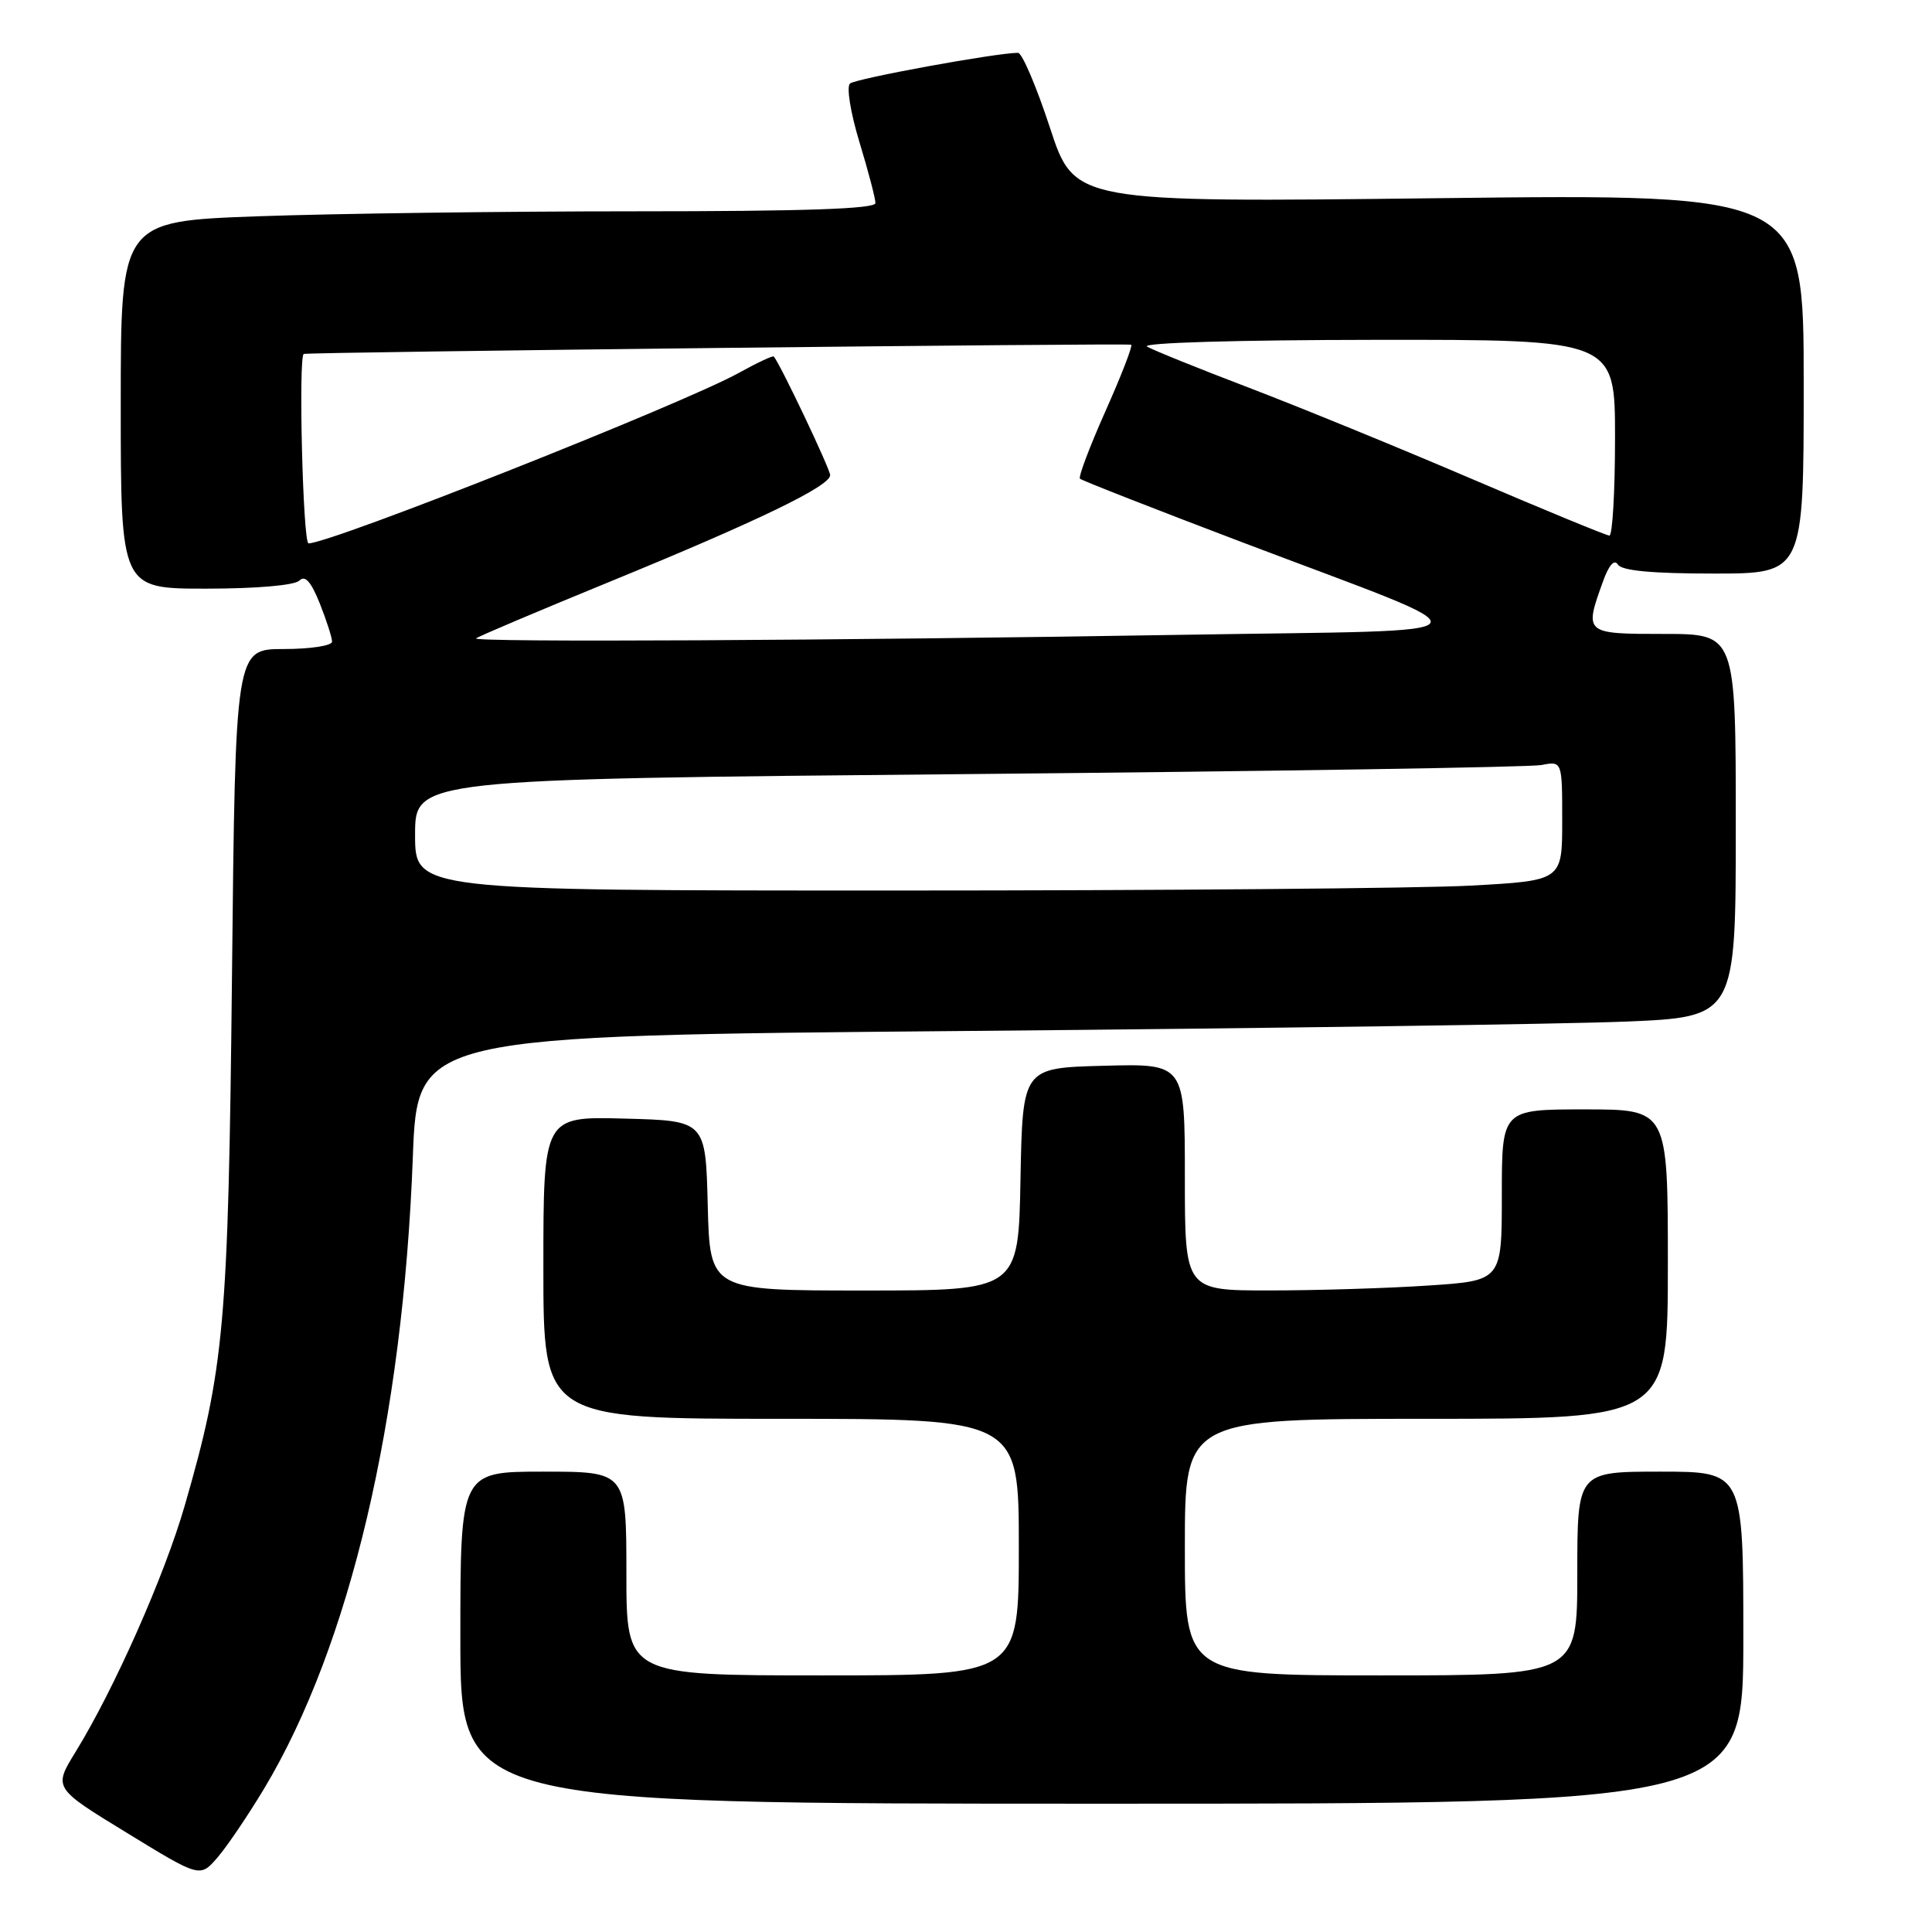 <?xml version="1.0" encoding="UTF-8" standalone="no"?>
<!DOCTYPE svg PUBLIC "-//W3C//DTD SVG 1.1//EN" "http://www.w3.org/Graphics/SVG/1.1/DTD/svg11.dtd" >
<svg xmlns="http://www.w3.org/2000/svg" xmlns:xlink="http://www.w3.org/1999/xlink" version="1.1" viewBox="0 0 256 256">
 <g >
 <path fill="currentColor"
d=" M 35.00 237.00 C 46.36 218.04 53.39 188.20 54.70 153.38 C 55.30 137.24 55.30 137.24 127.90 136.61 C 167.83 136.26 207.14 135.70 215.25 135.37 C 230.00 134.77 230.00 134.77 230.00 109.39 C 230.00 84.00 230.00 84.00 220.50 84.00 C 209.94 84.00 209.90 83.97 212.40 77.06 C 213.18 74.87 213.91 74.05 214.38 74.81 C 214.89 75.62 218.88 76.00 227.06 76.00 C 239.00 76.00 239.00 76.00 239.00 50.84 C 239.00 25.69 239.00 25.69 190.68 26.26 C 142.37 26.83 142.37 26.83 139.12 16.91 C 137.33 11.46 135.43 7.00 134.89 7.00 C 132.01 7.00 113.37 10.41 112.63 11.07 C 112.14 11.50 112.70 14.94 113.88 18.83 C 115.05 22.67 116.00 26.30 116.00 26.91 C 116.00 27.68 106.56 28.00 84.16 28.00 C 66.65 28.00 44.15 28.30 34.16 28.66 C 16.00 29.32 16.00 29.32 16.00 53.66 C 16.00 78.00 16.00 78.00 27.30 78.00 C 33.96 78.00 39.04 77.56 39.67 76.93 C 40.42 76.18 41.21 77.06 42.37 79.95 C 43.26 82.20 44.00 84.48 44.00 85.02 C 44.00 85.56 41.12 86.00 37.60 86.00 C 31.19 86.00 31.19 86.00 30.74 129.25 C 30.25 175.66 29.74 181.28 24.47 199.53 C 21.78 208.83 15.15 223.78 10.03 232.11 C 7.07 236.91 7.07 236.91 16.79 242.85 C 26.50 248.80 26.50 248.80 28.80 246.15 C 30.07 244.69 32.85 240.57 35.00 237.00 Z  M 231.00 217.00 C 231.00 195.00 231.00 195.00 220.00 195.00 C 209.00 195.00 209.00 195.00 209.00 208.50 C 209.00 222.00 209.00 222.00 183.00 222.00 C 157.00 222.00 157.00 222.00 157.00 205.00 C 157.00 188.00 157.00 188.00 189.00 188.00 C 221.00 188.00 221.00 188.00 221.00 167.50 C 221.00 147.00 221.00 147.00 210.00 147.00 C 199.00 147.00 199.00 147.00 199.00 158.35 C 199.00 169.70 199.00 169.70 189.25 170.34 C 183.89 170.70 174.44 170.99 168.25 170.99 C 157.00 171.00 157.00 171.00 157.00 155.97 C 157.00 140.93 157.00 140.93 146.25 141.22 C 135.50 141.50 135.50 141.50 135.22 156.25 C 134.95 171.00 134.95 171.00 114.51 171.00 C 94.07 171.00 94.07 171.00 93.78 159.75 C 93.50 148.50 93.50 148.50 82.75 148.22 C 72.00 147.93 72.00 147.93 72.00 167.97 C 72.00 188.00 72.00 188.00 103.50 188.00 C 135.00 188.00 135.00 188.00 135.00 205.00 C 135.00 222.00 135.00 222.00 109.00 222.00 C 83.00 222.00 83.00 222.00 83.00 208.50 C 83.00 195.00 83.00 195.00 72.00 195.00 C 61.00 195.00 61.00 195.00 61.00 217.00 C 61.00 239.00 61.00 239.00 146.00 239.00 C 231.00 239.00 231.00 239.00 231.00 217.00 Z  M 55.00 110.62 C 55.00 103.24 55.00 103.24 128.25 102.57 C 168.54 102.20 202.74 101.66 204.25 101.37 C 207.00 100.84 207.00 100.84 207.00 108.77 C 207.00 116.69 207.00 116.69 194.84 117.35 C 188.16 117.71 153.96 118.00 118.84 118.00 C 55.00 118.00 55.00 118.00 55.00 110.62 Z  M 63.08 84.59 C 63.31 84.36 71.26 80.99 80.73 77.11 C 100.48 69.02 110.00 64.41 110.00 62.96 C 110.00 62.15 103.38 48.21 102.53 47.24 C 102.41 47.09 100.32 48.07 97.90 49.41 C 90.46 53.53 43.83 72.00 40.88 72.00 C 40.14 72.00 39.52 47.19 40.25 46.90 C 40.88 46.65 149.55 45.44 149.89 45.68 C 150.11 45.83 148.57 49.79 146.48 54.48 C 144.39 59.17 142.87 63.20 143.10 63.43 C 143.33 63.66 152.97 67.44 164.51 71.82 C 198.69 84.79 199.54 83.40 157.00 84.11 C 111.03 84.88 62.54 85.13 63.08 84.59 Z  M 195.00 63.45 C 185.38 59.33 172.10 53.90 165.50 51.38 C 158.90 48.86 152.82 46.41 152.00 45.93 C 151.13 45.42 163.75 45.05 182.25 45.03 C 214.00 45.00 214.00 45.00 214.00 58.00 C 214.00 65.15 213.66 70.99 213.25 70.97 C 212.84 70.95 204.62 67.57 195.00 63.45 Z "/>
</g>
</svg>